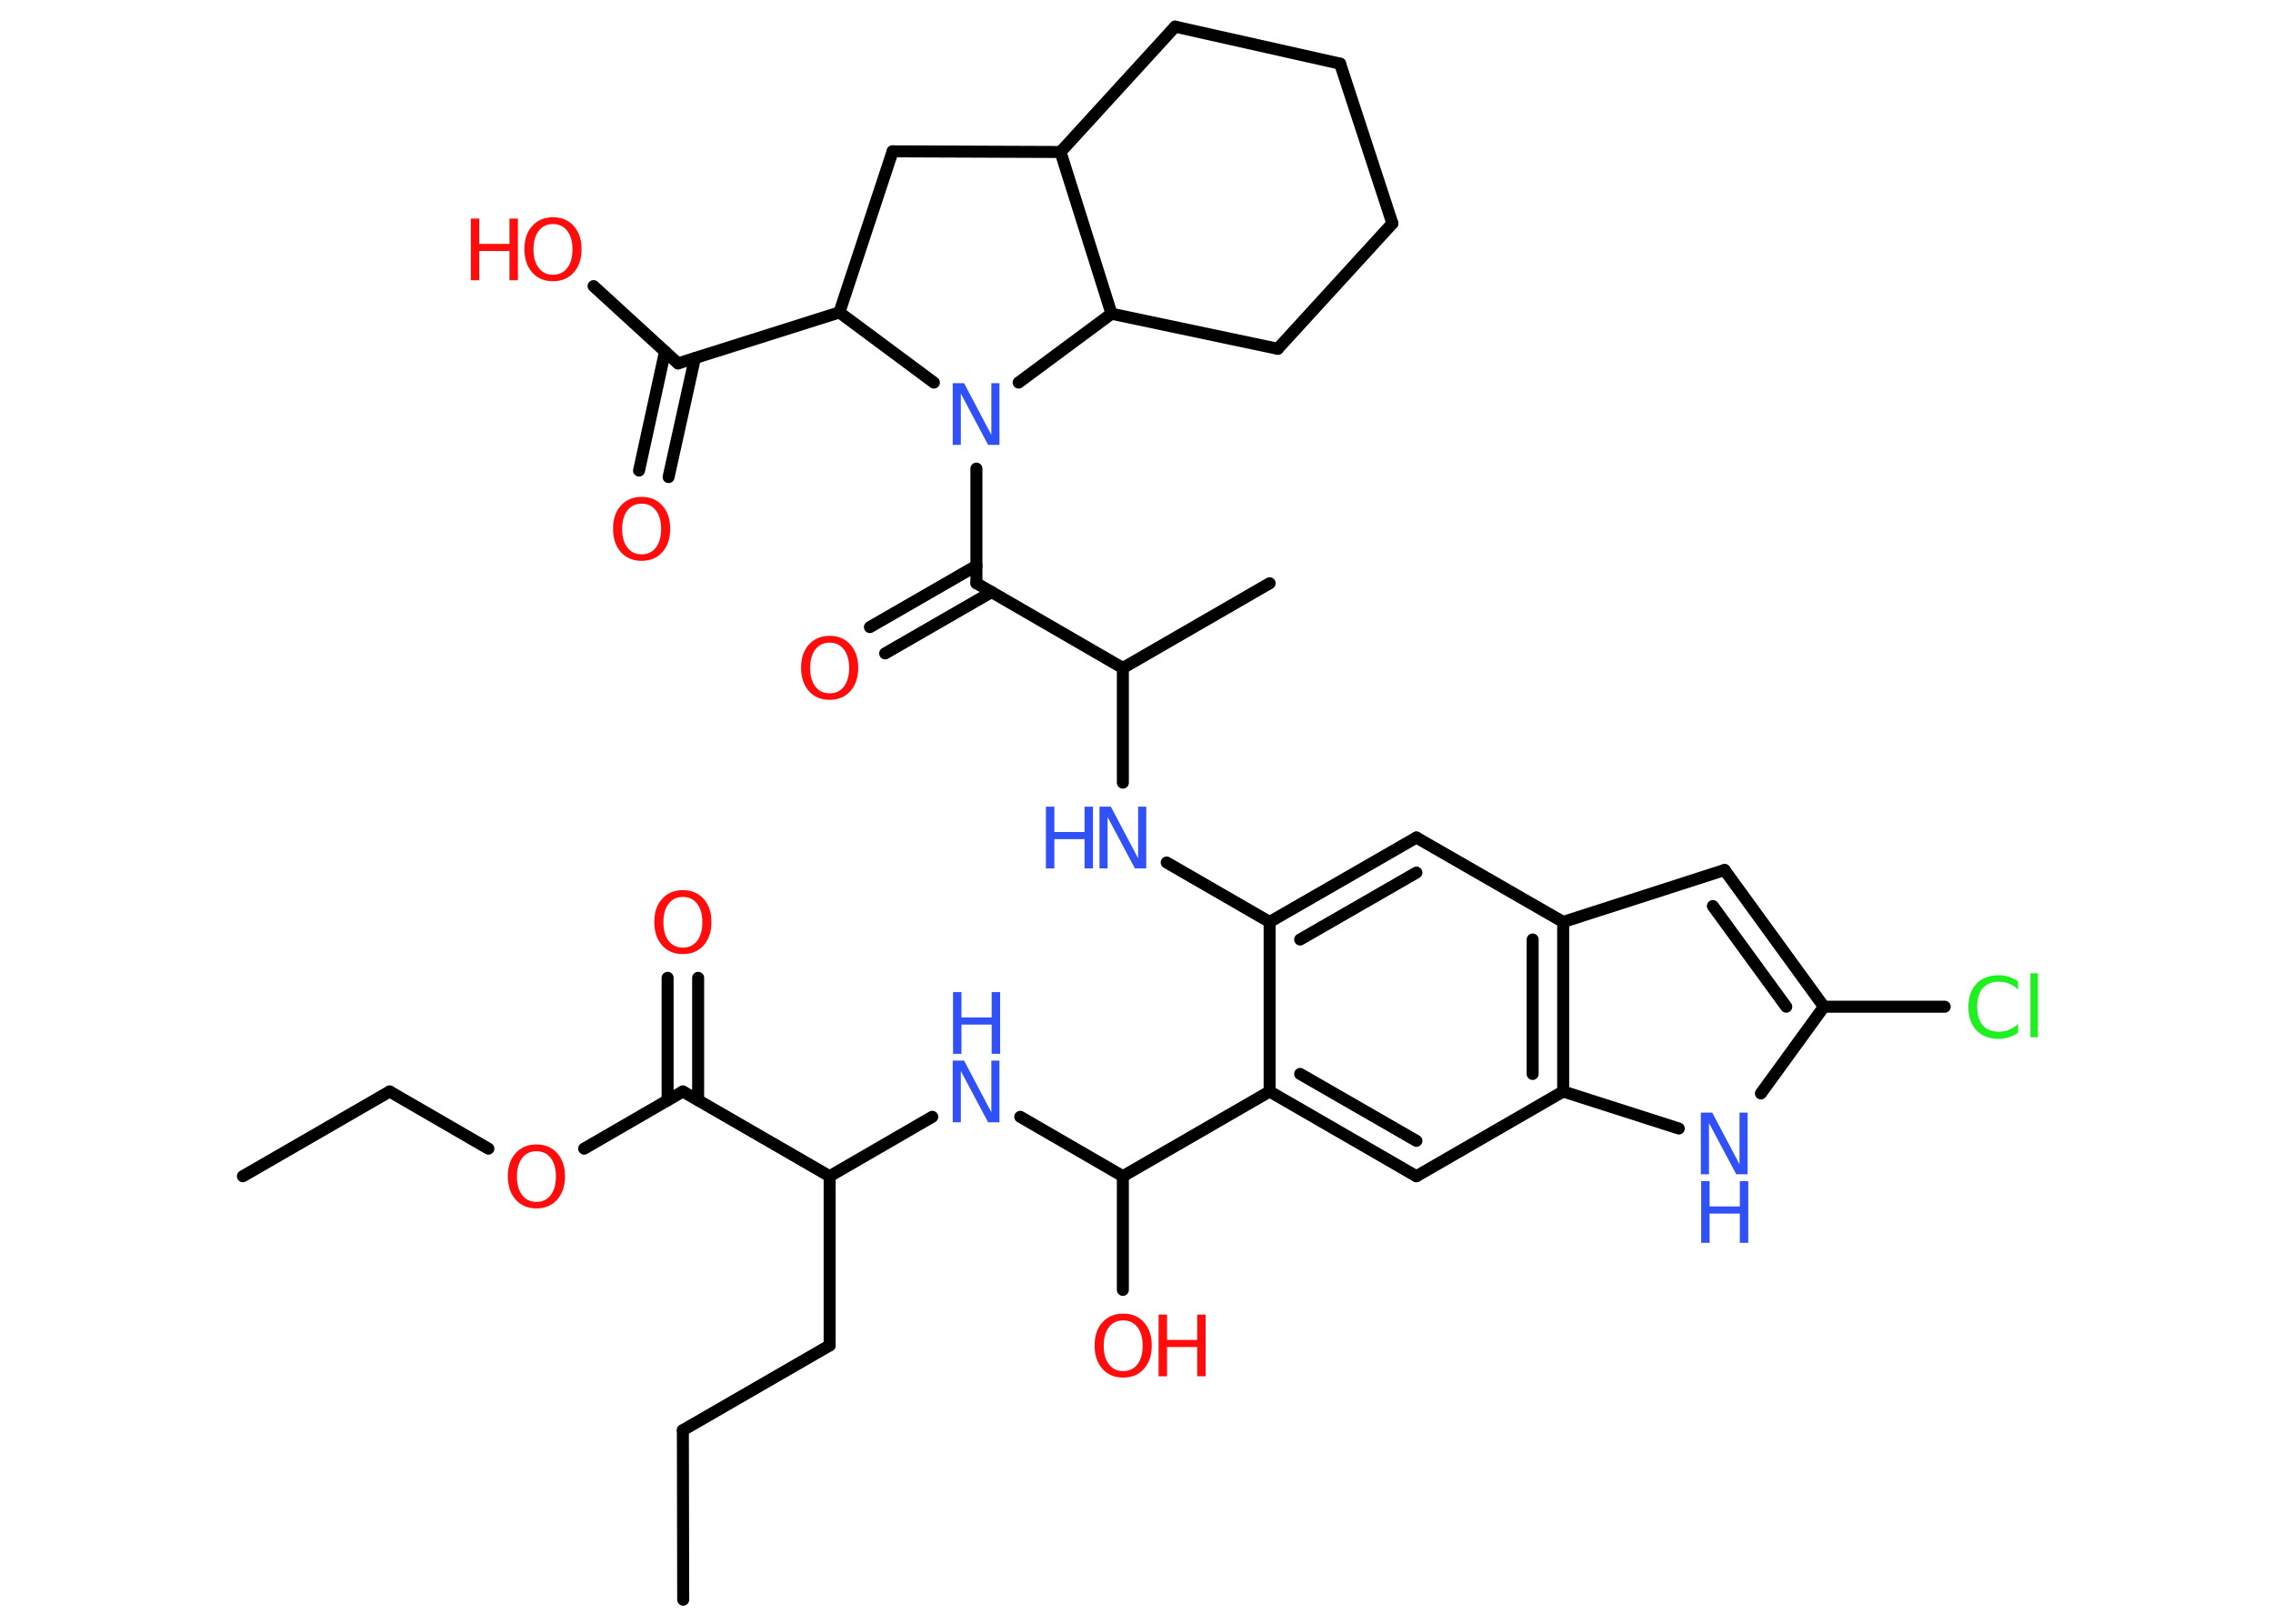 <?xml version='1.0' encoding='UTF-8'?>
<!DOCTYPE svg PUBLIC "-//W3C//DTD SVG 1.1//EN" "http://www.w3.org/Graphics/SVG/1.1/DTD/svg11.dtd">
<svg version='1.2' xmlns='http://www.w3.org/2000/svg' xmlns:xlink='http://www.w3.org/1999/xlink' width='70.0mm' height='50.0mm' viewBox='0 0 70.0 50.0'>
  <desc>Generated by the Chemistry Development Kit (http://github.com/cdk)</desc>
  <g stroke-linecap='round' stroke-linejoin='round' stroke='#000000' stroke-width='.37' fill='#FF0D0D'>
    <rect x='.0' y='.0' width='70.0' height='50.0' fill='#FFFFFF' stroke='none'/>
    <g id='mol1' class='mol'>
      <line id='mol1bnd1' class='bond' x1='21.04' y1='49.26' x2='21.03' y2='44.04'/>
      <line id='mol1bnd2' class='bond' x1='21.03' y1='44.04' x2='25.55' y2='41.43'/>
      <line id='mol1bnd3' class='bond' x1='25.55' y1='41.43' x2='25.55' y2='36.22'/>
      <line id='mol1bnd4' class='bond' x1='25.55' y1='36.22' x2='28.71' y2='34.39'/>
      <line id='mol1bnd5' class='bond' x1='31.42' y1='34.39' x2='34.58' y2='36.22'/>
      <line id='mol1bnd6' class='bond' x1='34.58' y1='36.22' x2='34.58' y2='39.72'/>
      <line id='mol1bnd7' class='bond' x1='34.58' y1='36.22' x2='39.1' y2='33.61'/>
      <g id='mol1bnd8' class='bond'>
        <line x1='39.1' y1='33.61' x2='43.62' y2='36.22'/>
        <line x1='40.04' y1='33.07' x2='43.62' y2='35.13'/>
      </g>
      <line id='mol1bnd9' class='bond' x1='43.62' y1='36.22' x2='48.14' y2='33.61'/>
      <line id='mol1bnd10' class='bond' x1='48.14' y1='33.61' x2='51.7' y2='34.75'/>
      <line id='mol1bnd11' class='bond' x1='54.23' y1='33.67' x2='56.17' y2='31.0'/>
      <line id='mol1bnd12' class='bond' x1='56.17' y1='31.0' x2='59.89' y2='31.0'/>
      <g id='mol1bnd13' class='bond'>
        <line x1='56.17' y1='31.0' x2='53.11' y2='26.79'/>
        <line x1='55.01' y1='31.0' x2='52.75' y2='27.9'/>
      </g>
      <line id='mol1bnd14' class='bond' x1='53.11' y1='26.79' x2='48.14' y2='28.39'/>
      <g id='mol1bnd15' class='bond'>
        <line x1='48.14' y1='33.61' x2='48.14' y2='28.39'/>
        <line x1='47.2' y1='33.07' x2='47.2' y2='28.93'/>
      </g>
      <line id='mol1bnd16' class='bond' x1='48.14' y1='28.39' x2='43.62' y2='25.79'/>
      <g id='mol1bnd17' class='bond'>
        <line x1='43.62' y1='25.79' x2='39.1' y2='28.39'/>
        <line x1='43.62' y1='26.87' x2='40.04' y2='28.93'/>
      </g>
      <line id='mol1bnd18' class='bond' x1='39.1' y1='33.61' x2='39.1' y2='28.39'/>
      <line id='mol1bnd19' class='bond' x1='39.1' y1='28.39' x2='35.93' y2='26.56'/>
      <line id='mol1bnd20' class='bond' x1='34.58' y1='24.1' x2='34.58' y2='20.57'/>
      <line id='mol1bnd21' class='bond' x1='34.58' y1='20.57' x2='39.1' y2='17.96'/>
      <line id='mol1bnd22' class='bond' x1='34.58' y1='20.57' x2='30.07' y2='17.96'/>
      <g id='mol1bnd23' class='bond'>
        <line x1='30.54' y1='18.23' x2='27.26' y2='20.12'/>
        <line x1='30.07' y1='17.42' x2='26.79' y2='19.31'/>
      </g>
      <line id='mol1bnd24' class='bond' x1='30.07' y1='17.96' x2='30.07' y2='14.43'/>
      <line id='mol1bnd25' class='bond' x1='28.76' y1='11.78' x2='25.85' y2='9.62'/>
      <line id='mol1bnd26' class='bond' x1='25.85' y1='9.62' x2='20.88' y2='11.19'/>
      <g id='mol1bnd27' class='bond'>
        <line x1='21.4' y1='11.03' x2='20.59' y2='14.69'/>
        <line x1='20.48' y1='10.83' x2='19.68' y2='14.49'/>
      </g>
      <line id='mol1bnd28' class='bond' x1='20.88' y1='11.19' x2='18.28' y2='8.81'/>
      <line id='mol1bnd29' class='bond' x1='25.85' y1='9.62' x2='27.49' y2='4.66'/>
      <line id='mol1bnd30' class='bond' x1='27.49' y1='4.66' x2='32.66' y2='4.68'/>
      <line id='mol1bnd31' class='bond' x1='32.66' y1='4.68' x2='36.19' y2='.82'/>
      <line id='mol1bnd32' class='bond' x1='36.19' y1='.82' x2='41.27' y2='1.96'/>
      <line id='mol1bnd33' class='bond' x1='41.27' y1='1.96' x2='42.88' y2='6.88'/>
      <line id='mol1bnd34' class='bond' x1='42.88' y1='6.88' x2='39.35' y2='10.74'/>
      <line id='mol1bnd35' class='bond' x1='39.35' y1='10.74' x2='34.23' y2='9.66'/>
      <line id='mol1bnd36' class='bond' x1='32.66' y1='4.68' x2='34.23' y2='9.66'/>
      <line id='mol1bnd37' class='bond' x1='31.37' y1='11.78' x2='34.23' y2='9.66'/>
      <line id='mol1bnd38' class='bond' x1='25.55' y1='36.22' x2='21.03' y2='33.61'/>
      <g id='mol1bnd39' class='bond'>
        <line x1='20.56' y1='33.88' x2='20.56' y2='30.11'/>
        <line x1='21.5' y1='33.88' x2='21.5' y2='30.11'/>
      </g>
      <line id='mol1bnd40' class='bond' x1='21.03' y1='33.61' x2='17.99' y2='35.37'/>
      <line id='mol1bnd41' class='bond' x1='15.04' y1='35.37' x2='12.0' y2='33.61'/>
      <line id='mol1bnd42' class='bond' x1='12.0' y1='33.61' x2='7.48' y2='36.22'/>
      <g id='mol1atm5' class='atom'>
        <path d='M29.35 32.66h.34l.84 1.59v-1.59h.25v1.9h-.35l-.84 -1.58v1.58h-.25v-1.9z' stroke='none' fill='#3050F8'/>
        <path d='M29.35 30.55h.26v.78h.93v-.78h.26v1.9h-.26v-.9h-.93v.9h-.26v-1.9z' stroke='none' fill='#3050F8'/>
      </g>
      <g id='mol1atm7' class='atom'>
        <path d='M34.59 40.66q-.28 .0 -.44 .21q-.16 .21 -.16 .57q.0 .36 .16 .57q.16 .21 .44 .21q.28 .0 .44 -.21q.16 -.21 .16 -.57q.0 -.36 -.16 -.57q-.16 -.21 -.44 -.21zM34.59 40.45q.4 .0 .64 .27q.24 .27 .24 .71q.0 .45 -.24 .72q-.24 .27 -.64 .27q-.4 .0 -.64 -.27q-.24 -.27 -.24 -.72q.0 -.45 .24 -.71q.24 -.27 .64 -.27z' stroke='none'/>
        <path d='M35.68 40.48h.26v.78h.93v-.78h.26v1.9h-.26v-.9h-.93v.9h-.26v-1.9z' stroke='none'/>
      </g>
      <g id='mol1atm11' class='atom'>
        <path d='M52.39 34.26h.34l.84 1.59v-1.59h.25v1.9h-.35l-.84 -1.58v1.58h-.25v-1.9z' stroke='none' fill='#3050F8'/>
        <path d='M52.39 36.37h.26v.78h.93v-.78h.26v1.9h-.26v-.9h-.93v.9h-.26v-1.9z' stroke='none' fill='#3050F8'/>
      </g>
      <path id='mol1atm13' class='atom' d='M62.15 30.2v.27q-.13 -.12 -.28 -.18q-.15 -.06 -.31 -.06q-.32 .0 -.5 .2q-.17 .2 -.17 .57q.0 .37 .17 .57q.17 .2 .5 .2q.17 .0 .31 -.06q.15 -.06 .28 -.18v.27q-.13 .09 -.28 .14q-.15 .05 -.32 .05q-.43 .0 -.68 -.26q-.25 -.26 -.25 -.72q.0 -.46 .25 -.72q.25 -.26 .68 -.26q.17 .0 .32 .05q.15 .05 .28 .14zM62.53 29.97h.23v1.97h-.23v-1.97z' stroke='none' fill='#1FF01F'/>
      <g id='mol1atm18' class='atom'>
        <path d='M33.87 24.84h.34l.84 1.59v-1.59h.25v1.9h-.35l-.84 -1.58v1.58h-.25v-1.9z' stroke='none' fill='#3050F8'/>
        <path d='M32.21 24.84h.26v.78h.93v-.78h.26v1.9h-.26v-.9h-.93v.9h-.26v-1.9z' stroke='none' fill='#3050F8'/>
      </g>
      <path id='mol1atm22' class='atom' d='M25.55 19.79q-.28 .0 -.44 .21q-.16 .21 -.16 .57q.0 .36 .16 .57q.16 .21 .44 .21q.28 .0 .44 -.21q.16 -.21 .16 -.57q.0 -.36 -.16 -.57q-.16 -.21 -.44 -.21zM25.55 19.58q.4 .0 .64 .27q.24 .27 .24 .71q.0 .45 -.24 .72q-.24 .27 -.64 .27q-.4 .0 -.64 -.27q-.24 -.27 -.24 -.72q.0 -.45 .24 -.71q.24 -.27 .64 -.27z' stroke='none'/>
      <path id='mol1atm23' class='atom' d='M29.35 11.8h.34l.84 1.59v-1.59h.25v1.9h-.35l-.84 -1.58v1.58h-.25v-1.9z' stroke='none' fill='#3050F8'/>
      <path id='mol1atm26' class='atom' d='M19.76 15.51q-.28 .0 -.44 .21q-.16 .21 -.16 .57q.0 .36 .16 .57q.16 .21 .44 .21q.28 .0 .44 -.21q.16 -.21 .16 -.57q.0 -.36 -.16 -.57q-.16 -.21 -.44 -.21zM19.76 15.3q.4 .0 .64 .27q.24 .27 .24 .71q.0 .45 -.24 .72q-.24 .27 -.64 .27q-.4 .0 -.64 -.27q-.24 -.27 -.24 -.72q.0 -.45 .24 -.71q.24 -.27 .64 -.27z' stroke='none'/>
      <g id='mol1atm27' class='atom'>
        <path d='M17.03 6.9q-.28 .0 -.44 .21q-.16 .21 -.16 .57q.0 .36 .16 .57q.16 .21 .44 .21q.28 .0 .44 -.21q.16 -.21 .16 -.57q.0 -.36 -.16 -.57q-.16 -.21 -.44 -.21zM17.03 6.69q.4 .0 .64 .27q.24 .27 .24 .71q.0 .45 -.24 .72q-.24 .27 -.64 .27q-.4 .0 -.64 -.27q-.24 -.27 -.24 -.72q.0 -.45 .24 -.71q.24 -.27 .64 -.27z' stroke='none'/>
        <path d='M14.5 6.73h.26v.78h.93v-.78h.26v1.9h-.26v-.9h-.93v.9h-.26v-1.9z' stroke='none'/>
      </g>
      <path id='mol1atm36' class='atom' d='M21.03 27.62q-.28 .0 -.44 .21q-.16 .21 -.16 .57q.0 .36 .16 .57q.16 .21 .44 .21q.28 .0 .44 -.21q.16 -.21 .16 -.57q.0 -.36 -.16 -.57q-.16 -.21 -.44 -.21zM21.03 27.41q.4 .0 .64 .27q.24 .27 .24 .71q.0 .45 -.24 .72q-.24 .27 -.64 .27q-.4 .0 -.64 -.27q-.24 -.27 -.24 -.72q.0 -.45 .24 -.71q.24 -.27 .64 -.27z' stroke='none'/>
      <path id='mol1atm37' class='atom' d='M16.52 35.45q-.28 .0 -.44 .21q-.16 .21 -.16 .57q.0 .36 .16 .57q.16 .21 .44 .21q.28 .0 .44 -.21q.16 -.21 .16 -.57q.0 -.36 -.16 -.57q-.16 -.21 -.44 -.21zM16.52 35.24q.4 .0 .64 .27q.24 .27 .24 .71q.0 .45 -.24 .72q-.24 .27 -.64 .27q-.4 .0 -.64 -.27q-.24 -.27 -.24 -.72q.0 -.45 .24 -.71q.24 -.27 .64 -.27z' stroke='none'/>
    </g>
  </g>
</svg>

